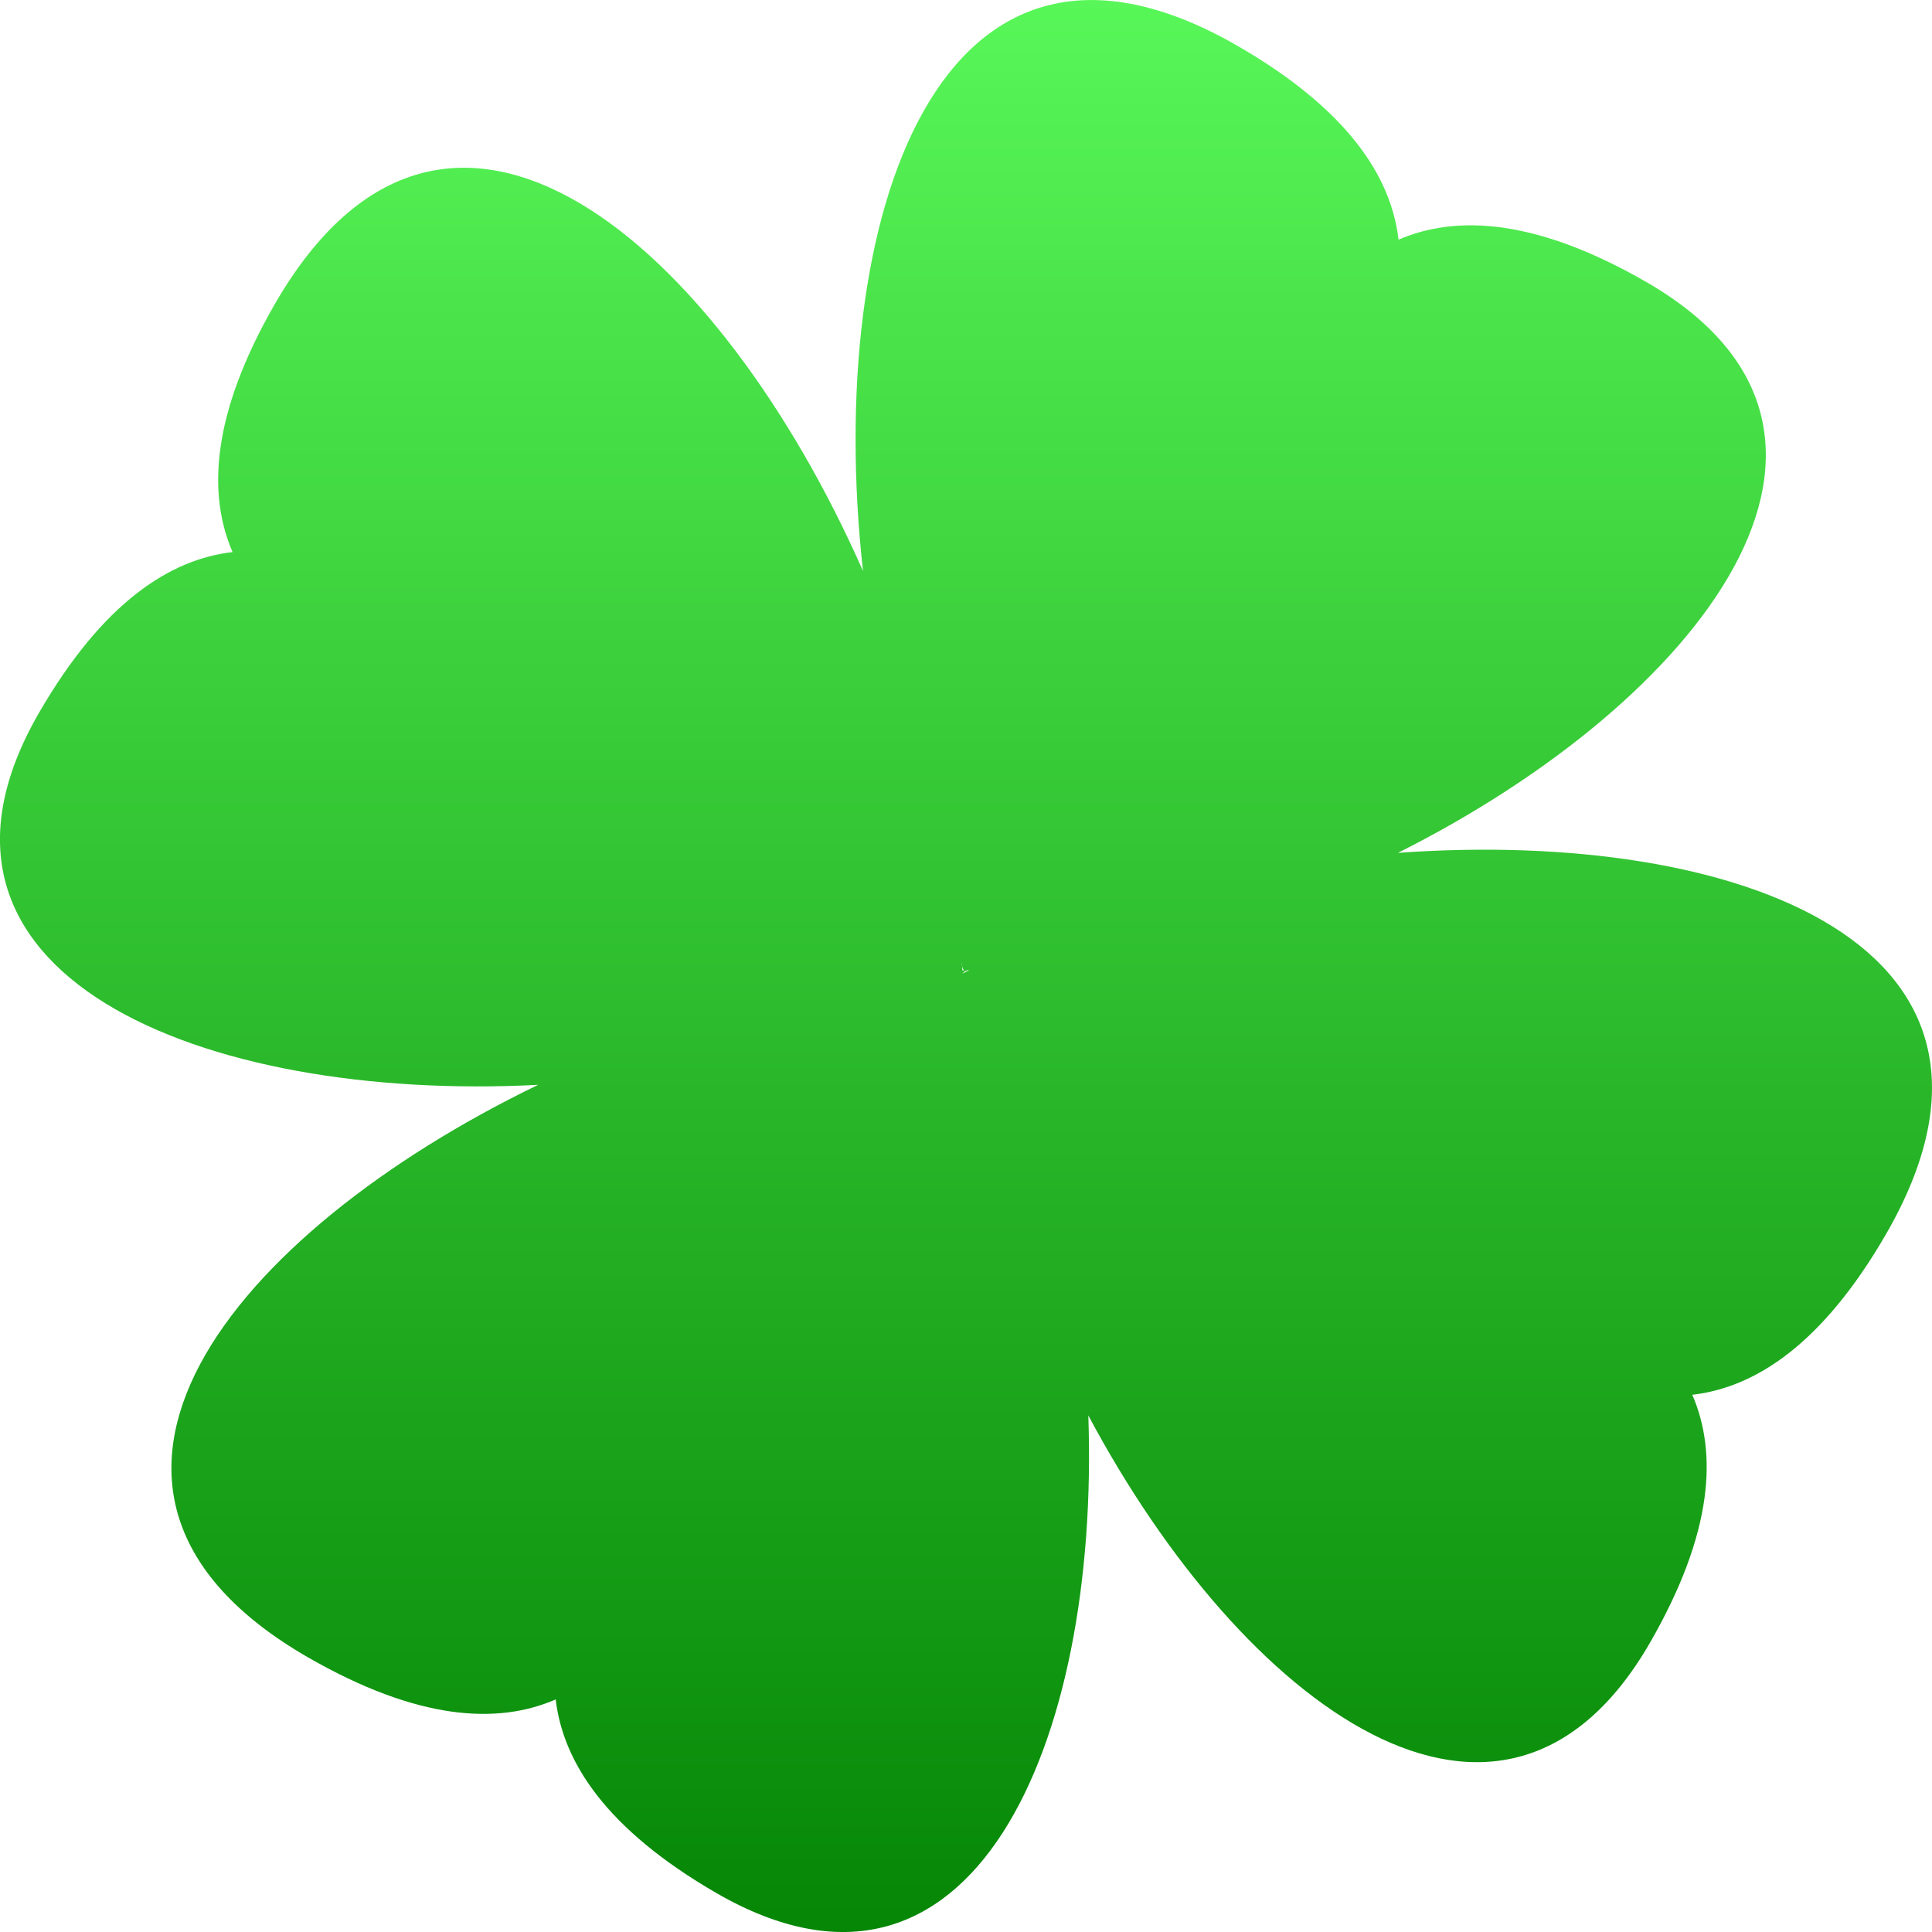 <svg xmlns="http://www.w3.org/2000/svg" width="16" height="16" version="1.1">
 <defs>
   <style id="current-color-scheme" type="text/css">
   .ColorScheme-Text { color: #d3dae3; } .ColorScheme-Highlight { color:#5294e2; }
  </style>
  <linearGradient id="arrongin" x1="0%" x2="0%" y1="0%" y2="100%">
   <stop offset="0%" style="stop-color:#dd9b44; stop-opacity:1"/>
   <stop offset="100%" style="stop-color:#ad6c16; stop-opacity:1"/>
  </linearGradient>
  <linearGradient id="aurora" x1="0%" x2="0%" y1="0%" y2="100%">
   <stop offset="0%" style="stop-color:#09D4DF; stop-opacity:1"/>
   <stop offset="100%" style="stop-color:#9269F4; stop-opacity:1"/>
  </linearGradient>
  <linearGradient id="cyberneon" x1="0%" x2="0%" y1="0%" y2="100%">
    <stop offset="0" style="stop-color:#0abdc6; stop-opacity:1"/>
    <stop offset="1" style="stop-color:#ea00d9; stop-opacity:1"/>
  </linearGradient>
  <linearGradient id="fitdance" x1="0%" x2="0%" y1="0%" y2="100%">
   <stop offset="0%" style="stop-color:#1AD6AB; stop-opacity:1"/>
   <stop offset="100%" style="stop-color:#329DB6; stop-opacity:1"/>
  </linearGradient>
  <linearGradient id="oomox" x1="0%" x2="0%" y1="0%" y2="100%">
   <stop offset="0%" style="stop-color:#5eff5e; stop-opacity:1"/>
   <stop offset="100%" style="stop-color:#007f00; stop-opacity:1"/>
  </linearGradient>
  <linearGradient id="rainblue" x1="0%" x2="0%" y1="0%" y2="100%">
   <stop offset="0%" style="stop-color:#00F260; stop-opacity:1"/>
   <stop offset="100%" style="stop-color:#0575E6; stop-opacity:1"/>
  </linearGradient>
  <linearGradient id="sunrise" x1="0%" x2="0%" y1="0%" y2="100%">
   <stop offset="0%" style="stop-color: #FF8501; stop-opacity:1"/>
   <stop offset="100%" style="stop-color: #FFCB01; stop-opacity:1"/>
  </linearGradient>
  <linearGradient id="telinkrin" x1="0%" x2="0%" y1="0%" y2="100%">
   <stop offset="0%" style="stop-color: #b2ced6; stop-opacity:1"/>
   <stop offset="100%" style="stop-color: #6da5b7; stop-opacity:1"/>
  </linearGradient>
  <linearGradient id="60spsycho" x1="0%" x2="0%" y1="0%" y2="100%">
   <stop offset="0%" style="stop-color: #df5940; stop-opacity:1"/>
   <stop offset="25%" style="stop-color: #d8d15f; stop-opacity:1"/>
   <stop offset="50%" style="stop-color: #e9882a; stop-opacity:1"/>
   <stop offset="100%" style="stop-color: #279362; stop-opacity:1"/>
  </linearGradient>
  <linearGradient id="90ssummer" x1="0%" x2="0%" y1="0%" y2="100%">
   <stop offset="0%" style="stop-color: #f618c7; stop-opacity:1"/>
   <stop offset="20%" style="stop-color: #94ffab; stop-opacity:1"/>
   <stop offset="50%" style="stop-color: #fbfd54; stop-opacity:1"/>
   <stop offset="100%" style="stop-color: #0f83ae; stop-opacity:1"/>
  </linearGradient>
 </defs>
 <path fill="url(#oomox)" class="ColorScheme-Text" fill-rule="evenodd" d="M 7.982 8.036 C 7.978 8.036 7.974 8.037 7.97 8.037 C 7.969 8.014 7.968 7.992 7.965 7.969 C 7.963 7.993 7.971 8.015 7.982 8.036 Z M 7.971 8.061 L 7.971 8.061 L 7.974 8.061 C 7.991 8.052 8.01 8.043 8.027 8.034 L 8.027 8.034 C 8.012 8.035 7.997 8.035 7.971 8.061 Z M 4.457 8.984 C 1.92 10.211 0.164 12.348 2.548 13.724 C 3.464 14.251 4.123 14.282 4.602 14.074 C 4.663 14.593 5.019 15.148 5.932 15.677 C 8.051 16.901 9.108 14.445 9.013 11.722 C 10.295 14.128 12.442 15.724 13.664 13.605 C 14.191 12.69 14.222 12.031 14.015 11.551 C 14.534 11.491 15.09 11.136 15.619 10.221 C 16.999 7.831 14.394 6.86 11.577 7.063 C 14.082 5.806 15.804 3.587 13.635 2.336 C 12.72 1.809 12.061 1.778 11.582 1.985 C 11.522 1.466 11.166 0.91 10.251 0.381 C 7.776 -1.048 6.822 1.798 7.147 4.729 C 5.957 2.032 3.706 0.041 2.276 2.518 C 1.749 3.434 1.719 4.093 1.926 4.572 C 1.407 4.632 0.852 4.989 0.323 5.903 C -0.928 8.068 1.665 9.129 4.457 8.984 Z"/>
</svg>
